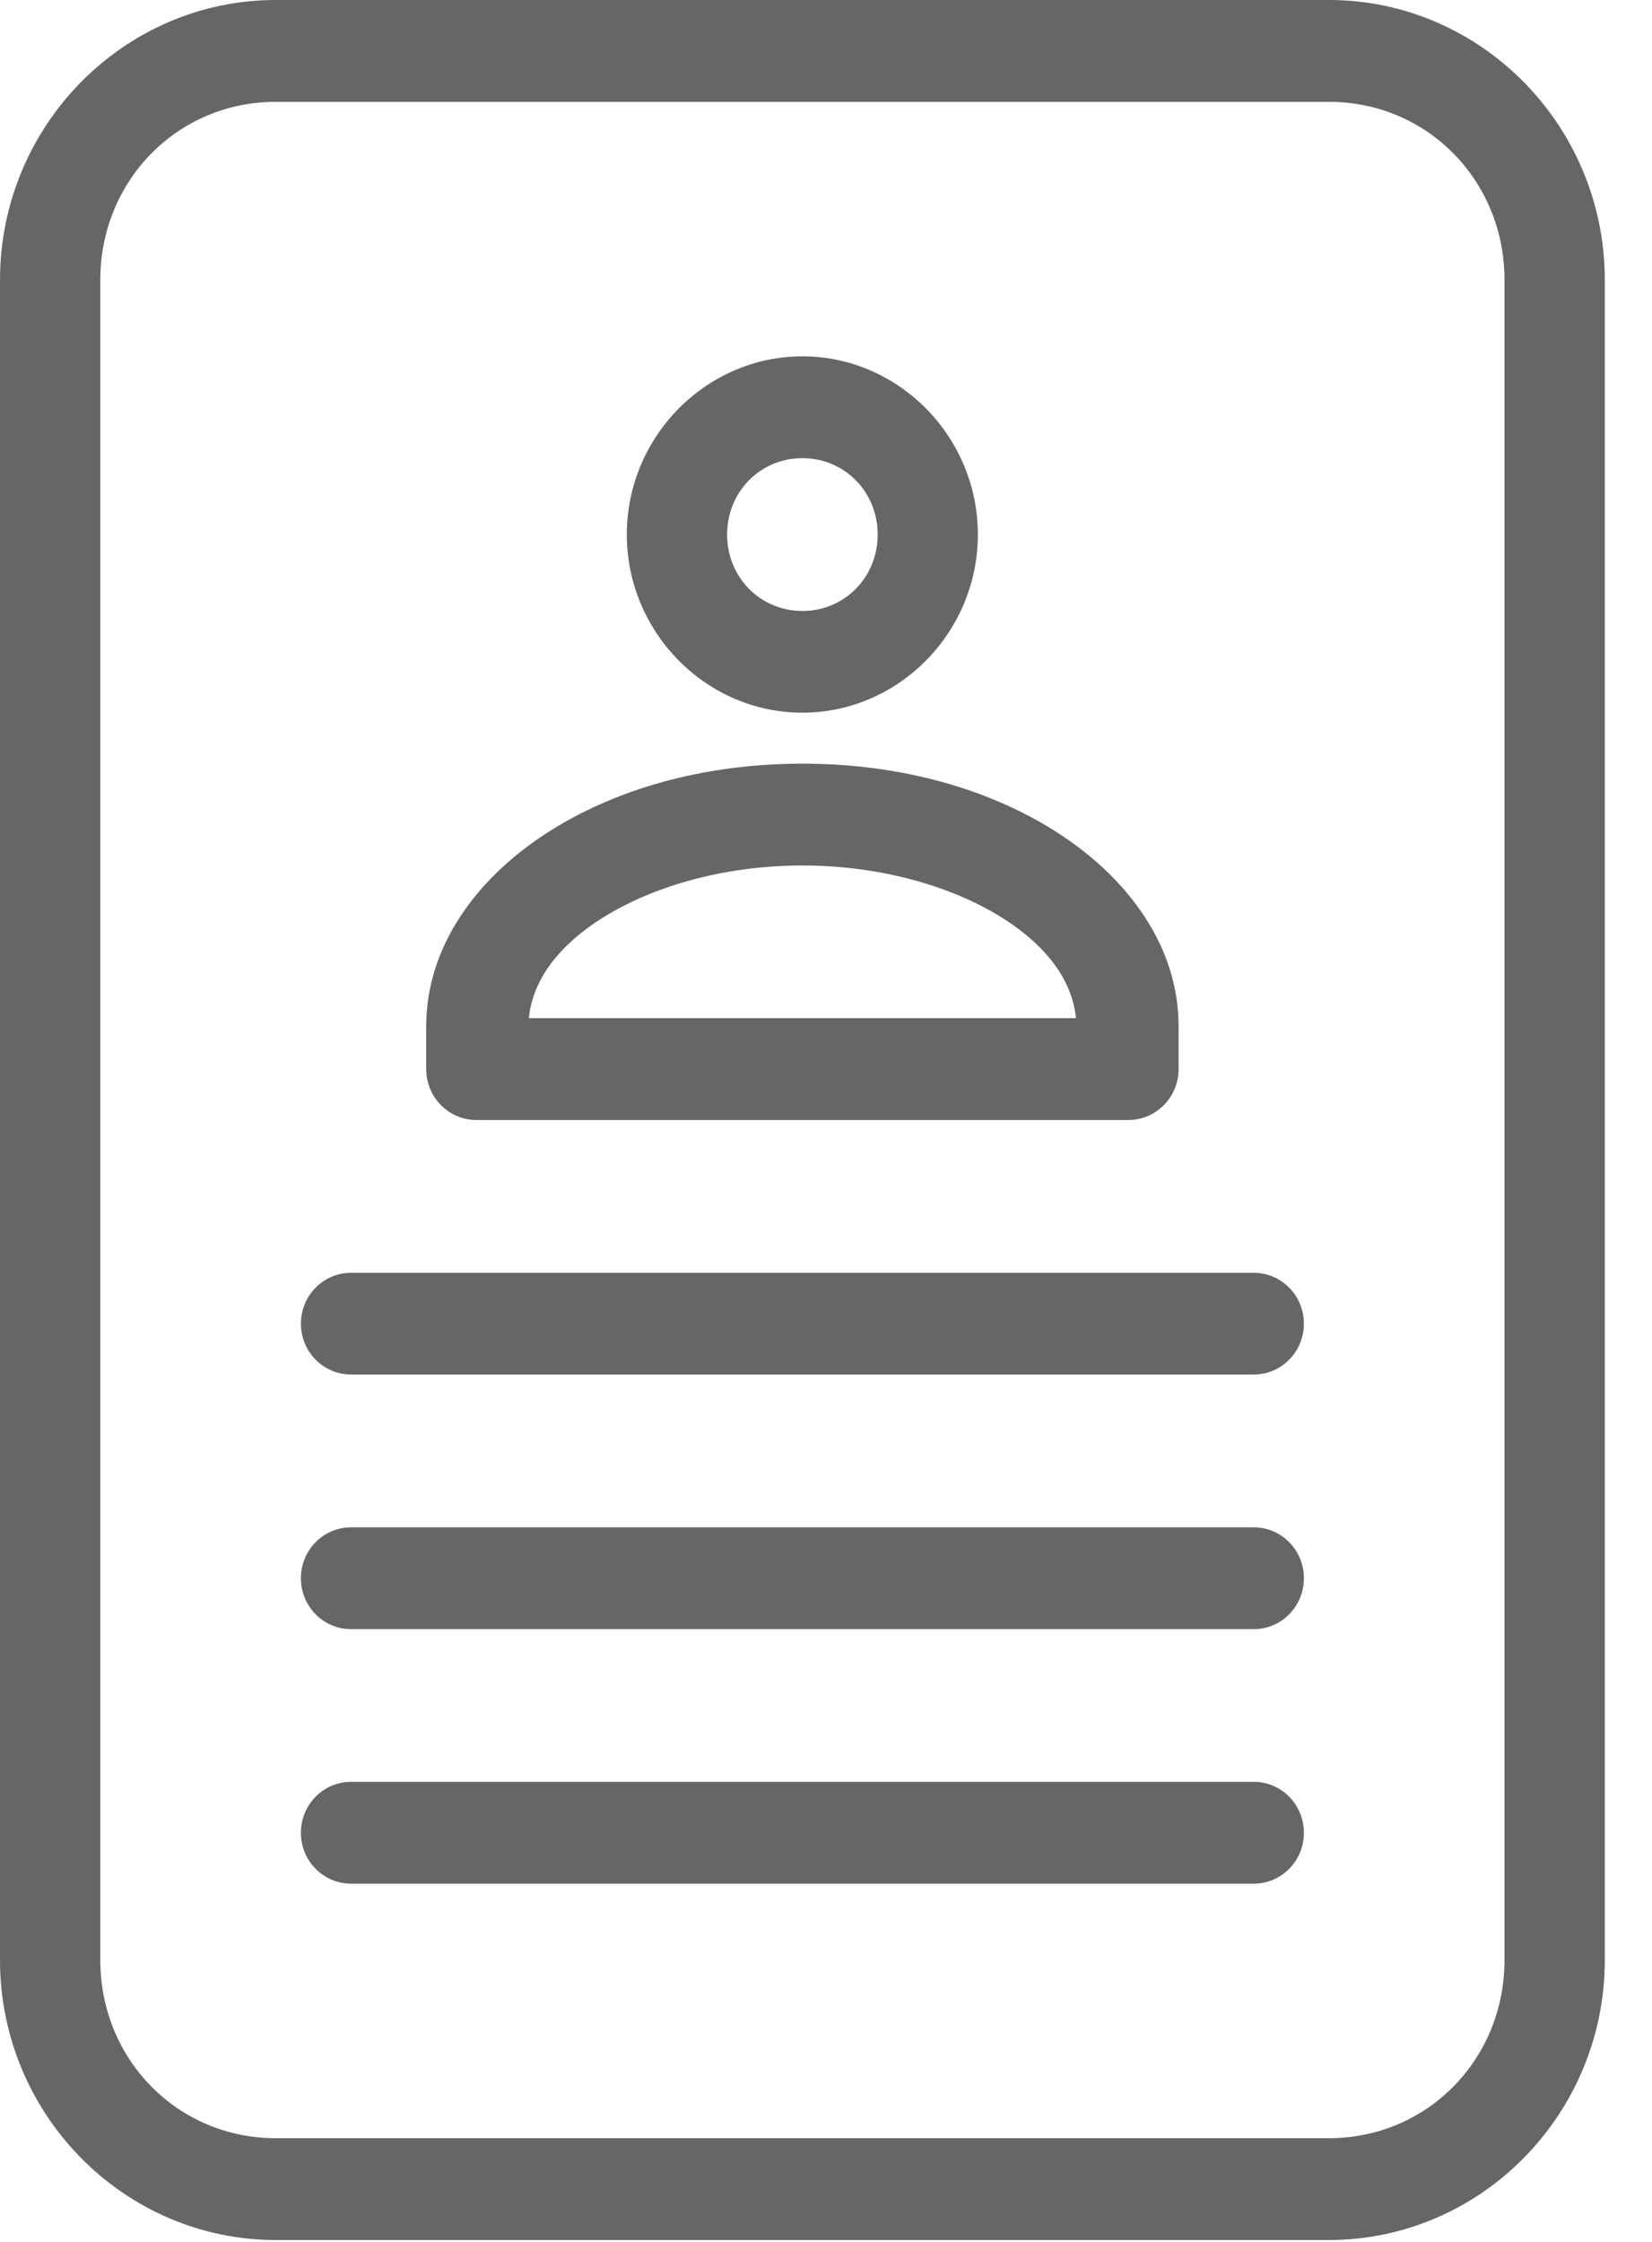 <?xml version="1.0" encoding="UTF-8"?>
<svg width="14px" height="19px" viewBox="0 0 14 19" version="1.1" xmlns="http://www.w3.org/2000/svg" xmlns:xlink="http://www.w3.org/1999/xlink">
    <!-- Generator: Sketch 55.2 (78181) - https://sketchapp.com -->
    <title>icProfileEdit</title>
    <desc>Created with Sketch.</desc>
    <defs>
        <path d="M2.337,0 C1.05,0 -2.27373675e-13,1.066 -2.27373675e-13,2.373 L-2.27373675e-13,16.611 C-2.27373675e-13,17.918 1.05,18.984 2.337,18.984 L11.262,18.984 C12.55,18.984 13.6,17.918 13.6,16.611 L13.6,2.373 C13.6,1.066 12.55,0 11.262,0 L2.337,0 Z M2.337,0.863 L11.262,0.863 C12.094,0.863 12.75,1.529 12.75,2.373 L12.75,16.611 C12.75,17.455 12.094,18.121 11.262,18.121 L2.337,18.121 C1.506,18.121 0.85,17.455 0.85,16.611 L0.85,2.373 C0.85,1.529 1.506,0.863 2.337,0.863 Z M6.8,3.02 C5.984,3.02 5.312,3.701 5.312,4.53 C5.312,5.359 5.984,6.04 6.8,6.04 C7.616,6.04 8.287,5.359 8.287,4.53 C8.287,3.701 7.616,3.02 6.8,3.02 Z M6.8,3.883 C7.157,3.883 7.438,4.168 7.438,4.53 C7.438,4.893 7.157,5.178 6.8,5.178 C6.443,5.178 6.162,4.893 6.162,4.53 C6.162,4.168 6.443,3.883 6.8,3.883 Z M6.8,6.472 C5.96,6.472 5.196,6.69 4.615,7.072 C4.034,7.453 3.612,8.025 3.612,8.697 L3.612,9.061 C3.612,9.299 3.803,9.492 4.037,9.492 L9.562,9.492 C9.797,9.492 9.988,9.299 9.988,9.061 L9.988,8.697 C9.988,8.025 9.566,7.453 8.985,7.072 C8.404,6.69 7.64,6.472 6.8,6.472 Z M6.8,7.335 C7.49,7.335 8.109,7.526 8.527,7.8 C8.914,8.054 9.091,8.346 9.118,8.629 L4.482,8.629 C4.509,8.346 4.686,8.054 5.073,7.8 C5.491,7.526 6.11,7.335 6.8,7.335 Z M2.975,10.787 C2.74,10.787 2.55,10.98 2.55,11.218 C2.55,11.456 2.74,11.649 2.975,11.649 L10.625,11.649 C10.86,11.649 11.05,11.456 11.05,11.218 C11.05,10.98 10.86,10.787 10.625,10.787 L2.975,10.787 Z M2.975,12.944 C2.74,12.944 2.55,13.137 2.55,13.375 C2.55,13.614 2.74,13.807 2.975,13.807 L10.625,13.807 C10.86,13.807 11.05,13.614 11.05,13.375 C11.05,13.137 10.86,12.944 10.625,12.944 L2.975,12.944 Z M2.975,15.101 C2.74,15.101 2.55,15.294 2.55,15.533 C2.55,15.771 2.74,15.964 2.975,15.964 L10.625,15.964 C10.86,15.964 11.05,15.771 11.05,15.533 C11.05,15.294 10.86,15.101 10.625,15.101 L2.975,15.101 Z" id="path-1"></path>
    </defs>
    <g id="Desktop-Edit-profile" stroke="none" stroke-width="1" fill="none" fill-rule="evenodd">
        <mask id="mask-2" fill="white">
            <use xlink:href="#path-1"></use>
        </mask>
        <use id="icProfileEdit" fill="#666666" fill-rule="nonzero" xlink:href="#path-1"></use>
    </g>
</svg>